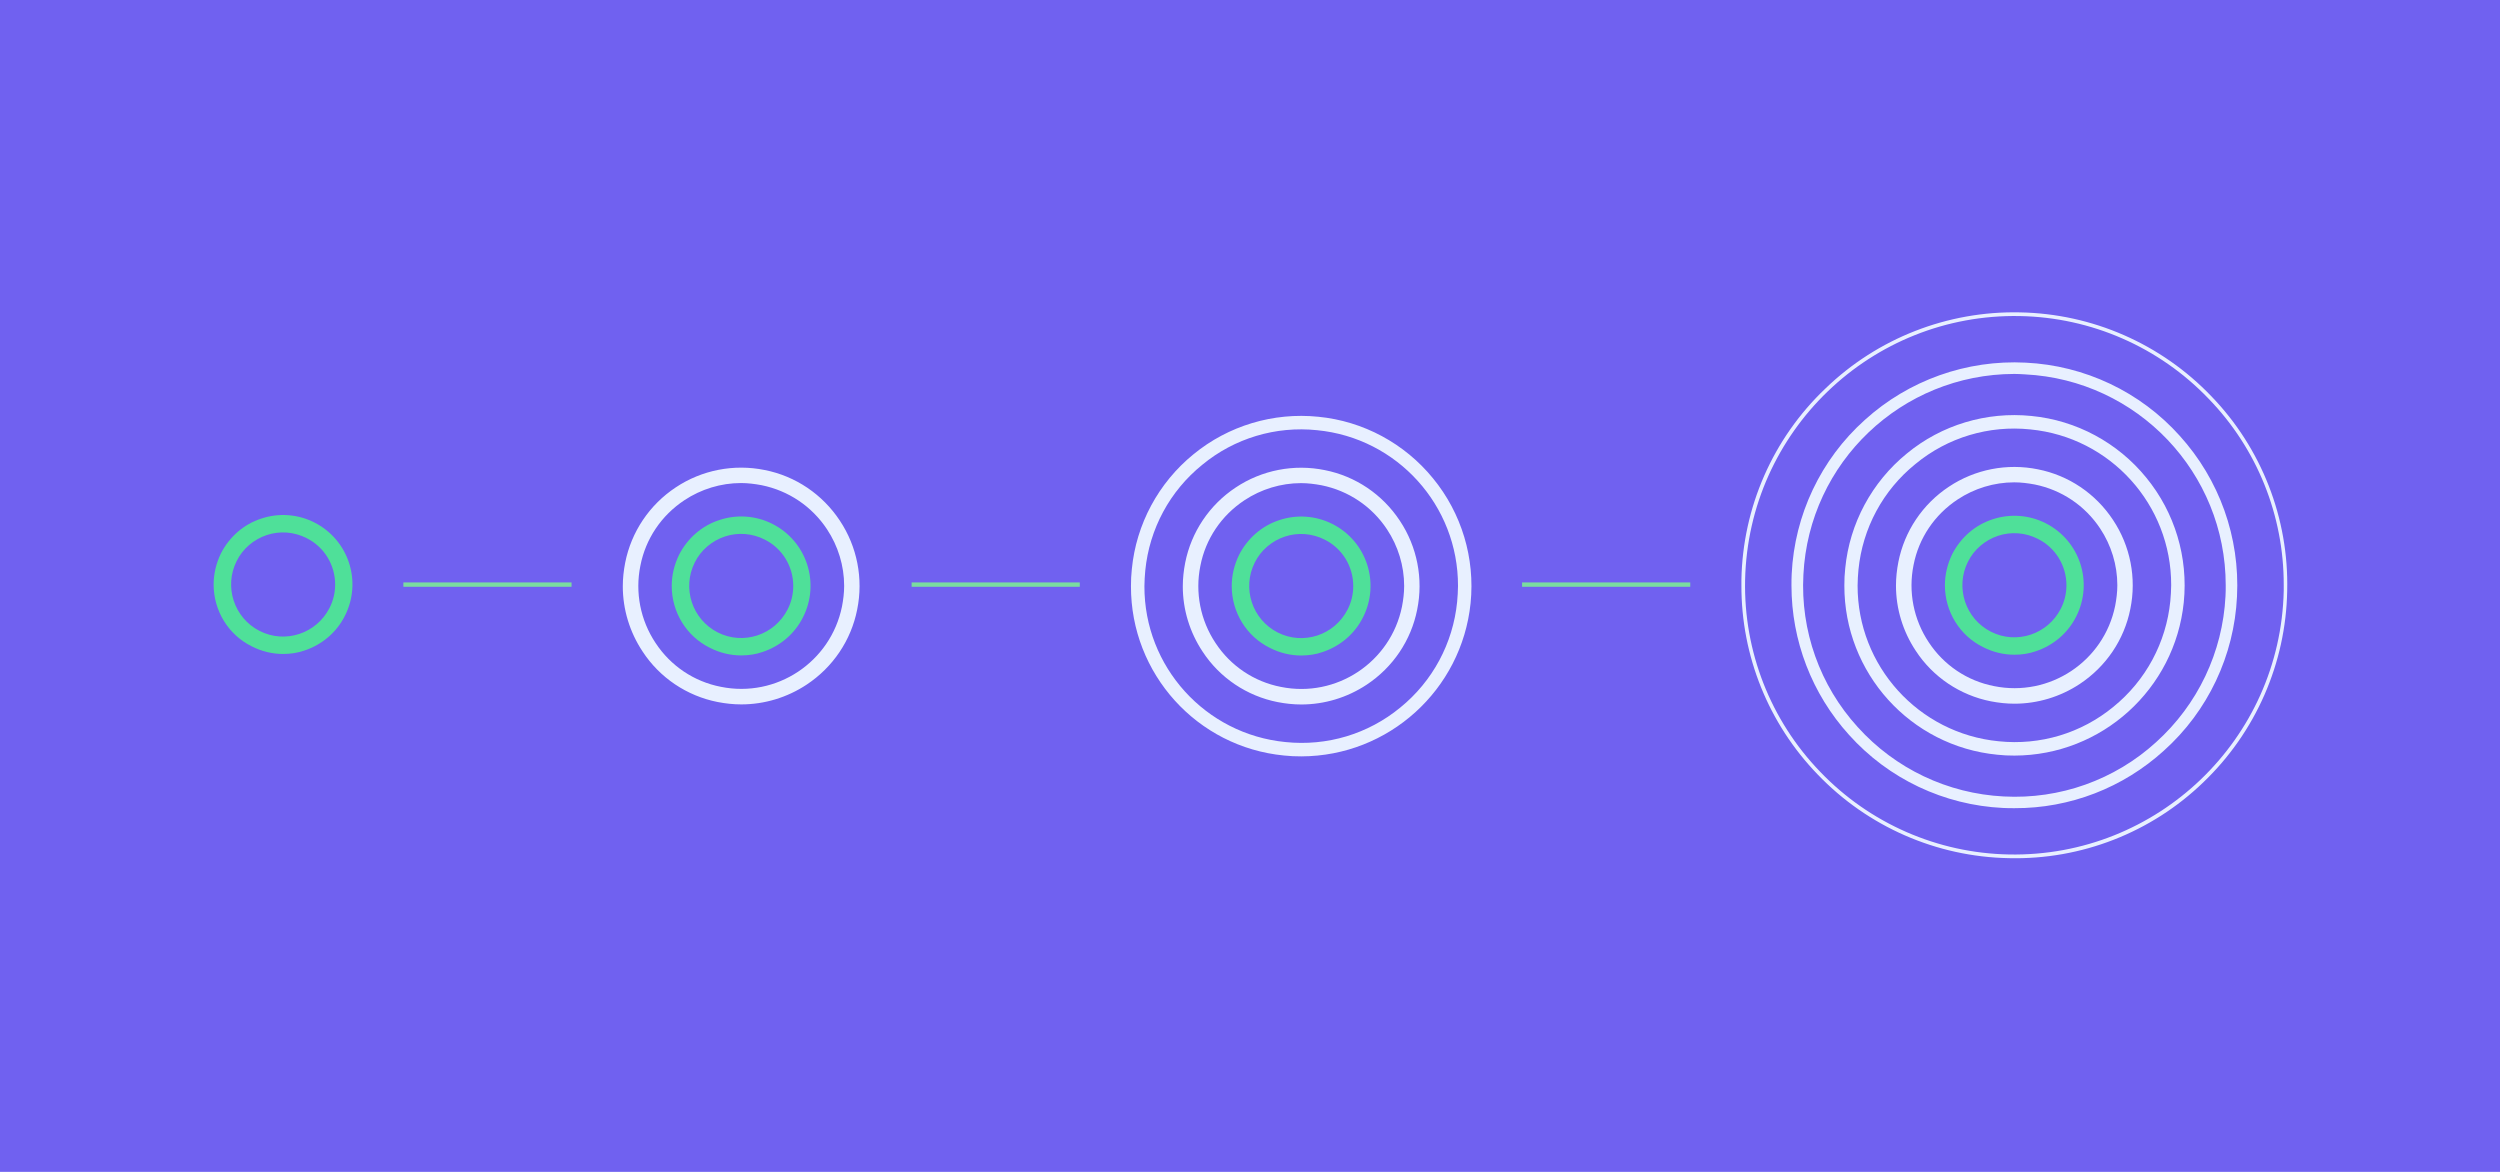 <?xml version="1.0" encoding="utf-8"?>
<!-- Generator: Adobe Illustrator 24.3.0, SVG Export Plug-In . SVG Version: 6.00 Build 0)  -->
<svg version="1.1" id="Layer_1" xmlns="http://www.w3.org/2000/svg" xmlns:xlink="http://www.w3.org/1999/xlink" x="0px" y="0px"
	 width="1152px" height="540px" viewBox="0 0 1152 540" style="enable-background:new 0 0 1152 540;" xml:space="preserve">
<style type="text/css">
	.st0{fill:#7061F0;}
	.st1{fill:#4FE099;}
	.st2{fill:#E8F0FF;}
	.st3{fill:#212BC1;}
	.st4{fill:none;stroke:#7ADC9F;stroke-width:2;}
</style>
<g id="Group_5921" transform="translate(-144 -2525)">
	<rect id="Rectangle_709" x="144" y="2525" class="st0" width="1152" height="540"/>
	<g id="Group_5662" transform="translate(-6097.559 -278.558)">
		<g id="Group_4508" transform="translate(6340 3040.906)">
			<g>
				<g id="Group_4507" transform="translate(0 0)">
					<g id="Group_4505" transform="translate(3.167 3.168)">
						<path id="Path_1060" class="st1" d="M54.6,41.9c7.2-14.2,1.5-31.6-12.7-38.8C35-0.4,27.1-1,19.8,1.5C12.6,3.8,6.5,9,3.1,15.8
							c-2,4-3.1,8.5-3.1,13c0,10.9,6.1,20.9,15.8,25.8C30,61.8,47.4,56.1,54.6,41.9 M16.6,53.1C3.2,46.3-2.1,30,4.6,16.6
							c3.2-6.4,8.9-11.3,15.8-13.5c6.8-2.3,14.3-1.7,20.7,1.6C50.2,9.3,56,18.7,56,28.9c0,4.2-1,8.4-2.9,12.2
							C46.3,54.5,30,59.8,16.6,53.1"/>
					</g>
					<g id="Group_4506" transform="translate(0 -0.001)">
						<path id="Path_1061" class="st1" d="M32,64c-5,0-9.9-1.2-14.4-3.5C6.8,55.2,0,44.1,0,32c0-5,1.2-9.9,3.4-14.4
							C7.3,10,13.9,4.2,22,1.6c8.1-2.7,16.9-2,24.4,1.8c15.8,8,22.1,27.2,14.1,43l-1.5-0.8l1.5,0.8c-3.8,7.6-10.5,13.3-18.6,16
							C38.8,63.5,35.4,64,32,64 M21.2,53.4c11.8,6,26.2,1.2,32.2-10.6c1.7-3.3,2.6-7,2.6-10.8c0-9.1-5.1-17.4-13.2-21.4
							c-5.7-2.9-12.3-3.4-18.3-1.4c-6,2-11.1,6.3-13.9,12C4.7,33,9.4,47.4,21.2,53.4"/>
					</g>
				</g>
			</g>
		</g>
		<g id="Group_4514" transform="translate(6528.545 3019.045)">
			<g>
				<g id="Group_4513" transform="translate(0 0)">
					<g id="Group_4509" transform="translate(2.714 2.716)">
						<path id="Path_1063" class="st2" d="M102.6,62.1c2.8-13.5,0-27.5-7.6-38.9C87.5,11.7,75.6,3.7,62.1,1
							C48.6-1.7,34.6,1,23.2,8.7C11.7,16.2,3.7,28.1,1,41.6C0.4,45,0,48.5,0,51.9C0,62.1,3,72,8.7,80.5
							c7.6,11.5,19.4,19.5,32.9,22.1C69.6,108.3,96.9,90.1,102.6,62.1 M41.9,101c-13-2.6-24.5-10.3-31.8-21.4
							C2.7,68.5,0,54.9,2.7,41.9c2.6-13,10.3-24.5,21.4-31.8C35.2,2.7,48.7,0,61.8,2.7c13,2.6,24.5,10.3,31.8,21.4
							c5.5,8.2,8.4,17.8,8.4,27.6c0,3.4-0.3,6.7-1,10C95.4,88.9,69,106.4,41.9,101"/>
					</g>
					<g id="Group_4510" transform="translate(0.001 0)">
						<path id="Path_1064" class="st2" d="M54.6,109.1c-3.7,0-7.3-0.4-10.9-1.1c-14.2-2.8-26.7-11.2-34.6-23.3
							C3.2,75.8,0,65.4,0,54.7c0-3.7,0.4-7.3,1.1-10.9C3.9,29.6,12.3,17.1,24.4,9.1c12-8,26.8-10.9,41-8C79.6,3.9,92,12.3,100,24.4
							c8,12,10.9,26.8,8,41C105.2,79.6,96.8,92,84.7,100C75.8,105.9,65.3,109.1,54.6,109.1 M54.5,7.1c-9.3,0-18.4,2.8-26.1,7.9
							C17.8,22,10.5,32.8,8.1,45.2c-2.5,12.3,0,25.1,7,35.6C22,91.3,32.8,98.6,45.2,101C70.8,106.2,95.8,89.6,101,64
							c0.6-3.1,1-6.3,1-9.5c0-9.3-2.8-18.4-7.9-26.1C87.1,17.8,76.3,10.6,64,8.1C60.8,7.5,57.6,7.1,54.5,7.1"/>
					</g>
					<g id="Group_4511" transform="translate(25.714 25.698)">
						<path id="Path_1065" class="st2" d="M54.6,41.9c7.2-14.2,1.5-31.6-12.7-38.8C35-0.4,27.1-1,19.8,1.5C12.6,3.8,6.5,9,3.1,15.8
							c-2,4-3.1,8.5-3.1,13c0,10.9,6.1,20.9,15.8,25.8C30,61.8,47.4,56.1,54.6,41.9 M16.6,53.1C3.2,46.3-2.1,30,4.6,16.6
							c3.2-6.4,8.9-11.3,15.8-13.5c6.8-2.3,14.3-1.7,20.7,1.6C50.2,9.3,56,18.7,56,28.9c0,4.2-1,8.4-2.9,12.2
							C46.3,54.5,30,59.8,16.6,53.1"/>
					</g>
					<g id="Group_4512" transform="translate(22.546 22.53)">
						<path id="Path_1066" class="st1" d="M32,64c-5,0-9.9-1.2-14.4-3.5C6.8,55.2,0,44.1,0,32c0-5,1.2-9.9,3.4-14.4
							C7.3,10,13.9,4.2,22,1.6c8.1-2.7,16.9-2,24.4,1.8c15.8,8,22.1,27.2,14.1,43l-1.5-0.8l1.5,0.8c-3.8,7.6-10.5,13.3-18.6,16
							C38.8,63.5,35.4,64,32,64 M21.2,53.4c11.8,6,26.2,1.2,32.2-10.6c1.7-3.3,2.6-7,2.6-10.8c0-9.1-5.1-17.4-13.2-21.4
							c-5.7-2.9-12.3-3.4-18.3-1.4c-6,2-11.1,6.3-13.9,12C4.7,33,9.4,47.4,21.2,53.4"/>
					</g>
				</g>
			</g>
		</g>
		<g id="Group_4522" transform="translate(6762.706 2995.197)">
			<g>
				<g id="Group_4521" transform="translate(0 0)">
					<g id="Group_4515" transform="translate(2.263 2.26)">
						<path id="Path_1068" class="st3" d="M152,83.8c2.1-20.1-4-40.2-16.8-55.8C122.4,12.3,104,2.4,83.8,0.4
							C63.7-1.7,43.6,4.3,28,17.2C12.3,29.9,2.4,48.4,0.4,68.5C0.1,71.1,0,73.7,0,76.2C0.1,115.3,29.7,148,68.5,152
							C110.4,156.2,147.7,125.7,152,83.8 M68.7,150.3c-38-3.9-66.9-35.8-67-74c0-2.5,0.1-5,0.4-7.5C4,49,13.7,30.9,29.1,18.5
							C44.4,6,64,0,83.7,2.1c38,3.9,66.9,35.8,67,74c0,2.5-0.1,5-0.4,7.5c-1.9,19.7-11.7,37.7-27,50.2
							C108,146.4,88.3,152.3,68.7,150.3"/>
					</g>
					<g id="Group_4516" transform="translate(0.001 -0.001)">
						<path id="Path_1069" class="st2" d="M78.5,156.9c-2.7,0-5.3-0.1-8-0.4c-40.1-3.9-70.6-37.7-70.5-78c0-2.7,0.1-5.3,0.4-7.9
							c2-20.7,12.3-39.8,28.4-52.9C44.9,4.5,65.6-1.7,86.3,0.4c20.7,2,39.8,12.3,52.9,28.4c13.2,16.1,19.4,36.8,17.3,57.5
							C152.4,126.3,118.7,156.8,78.5,156.9 M71.2,150.3c19.1,2,38.1-3.7,52.9-15.9c14.9-12.1,24.3-29.6,26.2-48.7
							c0.2-2.4,0.4-4.9,0.4-7.3c0.1-37.1-28-68.2-64.9-71.8c-19.1-2-38.1,3.7-52.9,15.9C17.9,34.6,8.5,52.1,6.6,71.2
							c-0.2,2.4-0.4,4.9-0.4,7.3C6.1,115.6,34.3,146.7,71.2,150.3L71.2,150.3z"/>
					</g>
					<g id="Group_4517" transform="translate(26.601 26.602)">
						<path id="Path_1070" class="st3" d="M102.6,62.1c2.8-13.5,0-27.5-7.6-38.9C87.5,11.7,75.6,3.7,62.1,1
							C48.6-1.7,34.6,1,23.2,8.7C11.7,16.2,3.7,28.1,1,41.6C0.4,45,0,48.5,0,51.9C0,62.1,3,72,8.7,80.5
							c7.6,11.5,19.4,19.5,32.9,22.1C69.6,108.3,96.9,90.1,102.6,62.1 M41.9,101c-13-2.6-24.5-10.3-31.8-21.4
							C2.7,68.5,0,54.9,2.7,41.9c2.6-13,10.3-24.5,21.4-31.8C35.2,2.7,48.7,0,61.8,2.7c13,2.6,24.5,10.3,31.8,21.4
							c5.5,8.2,8.4,17.8,8.4,27.6c0,3.4-0.3,6.7-1,10C95.4,88.9,69,106.4,41.9,101"/>
					</g>
					<g id="Group_4518" transform="translate(23.887 23.885)">
						<path id="Path_1071" class="st2" d="M54.6,109.1c-3.7,0-7.3-0.4-10.9-1.1c-14.2-2.8-26.7-11.2-34.6-23.3
							C3.2,75.8,0,65.4,0,54.7c0-3.7,0.4-7.3,1.1-10.9C3.9,29.6,12.3,17.1,24.4,9.1c12-8,26.8-10.9,41-8C79.6,3.9,92,12.3,100,24.4
							c8,12,10.9,26.8,8,41C105.2,79.6,96.8,92,84.7,100C75.8,105.9,65.3,109.1,54.6,109.1 M54.5,7.1c-9.3,0-18.4,2.8-26.1,7.9
							C17.8,22,10.5,32.8,8.1,45.2c-2.5,12.3,0,25.1,7,35.6C22,91.3,32.8,98.6,45.2,101C70.8,106.2,95.8,89.6,101,64
							c0.6-3.1,1-6.3,1-9.5c0-9.3-2.8-18.4-7.9-26.1C87.1,17.8,76.3,10.6,64,8.1C60.8,7.5,57.6,7.1,54.5,7.1"/>
					</g>
					<g id="Group_4519" transform="translate(49.6 49.584)">
						<path id="Path_1072" class="st3" d="M54.6,41.9c7.2-14.2,1.5-31.6-12.7-38.8C35-0.4,27.1-1,19.8,1.5C12.6,3.8,6.5,9,3.1,15.8
							c-2,4-3.1,8.5-3.1,13c0,10.9,6.1,20.9,15.8,25.8C30,61.8,47.4,56.1,54.6,41.9 M16.6,53.1C3.2,46.3-2.1,30,4.6,16.6
							c3.2-6.4,8.9-11.3,15.8-13.5c6.8-2.3,14.3-1.7,20.7,1.6C50.2,9.3,56,18.7,56,28.9c0,4.2-1,8.4-2.9,12.2
							C46.3,54.5,30,59.8,16.6,53.1"/>
					</g>
					<g id="Group_4520" transform="translate(46.433 46.415)">
						<path id="Path_1073" class="st1" d="M32,64c-5,0-9.9-1.2-14.4-3.5C6.8,55.2,0,44.1,0,32c0-5,1.2-9.9,3.4-14.4
							C7.3,10,13.9,4.2,22,1.6c8.1-2.7,16.9-2,24.4,1.8c15.8,8,22.1,27.2,14.1,43l-1.5-0.8l1.5,0.8c-3.8,7.6-10.5,13.3-18.6,16
							C38.8,63.5,35.4,64,32,64 M21.2,53.4c11.8,6,26.2,1.2,32.2-10.6c1.7-3.3,2.6-7,2.6-10.8c0-9.1-5.1-17.4-13.2-21.4
							c-5.7-2.9-12.3-3.4-18.3-1.4c-6,2-11.1,6.3-13.9,12C4.7,33,9.4,47.4,21.2,53.4"/>
					</g>
				</g>
			</g>
		</g>
		<g id="Group_4533" transform="translate(7044.002 2947.5)">
			<g>
				<g id="Group_4532" transform="translate(0 0)">
					<g id="Group_4523" transform="translate(0 -0.001)">
						<path id="Path_1075" class="st2" d="M212.9,216.5c24.1-23.1,38-54.8,38.6-88.2c0.8-33.4-11.8-65.7-35-89.7
							c-23.1-24.1-54.8-38-88.2-38.6C95-0.7,62.7,11.9,38.7,35.1C14.5,58.1,0.6,89.9,0,123.2c0,0.9,0,1.7,0,2.6
							c-0.1,32.5,12.5,63.7,35.1,87.1c23.1,24.1,54.8,38,88.2,38.6C156.6,252.3,188.9,239.7,212.9,216.5 M123.3,249.8
							c-32.9-0.6-64.2-14.3-87-38.1C13.4,188,1,156.2,1.7,123.3C3.2,54.8,59.8,0.4,128.3,1.7c32.9,0.6,64.2,14.3,87,38.1
							c22.3,23,34.7,53.8,34.6,85.9c0,0.9,0,1.7,0,2.6C248.4,196.8,191.7,251.1,123.3,249.8"/>
					</g>
					<g id="Group_4524" transform="translate(24.875 24.875)">
						<path id="Path_1076" class="st3" d="M201.7,106c1.4-26.7-7.9-52.9-25.9-72.7c-17.9-19.9-43-31.8-69.8-33.1
							C79.3-1.3,53.1,8,33.3,26C13.3,43.9,1.4,69.1,0.1,95.8C0,97.6,0,99.3,0,101c0,25,9.2,49.1,26,67.5
							c17.9,19.9,43,31.8,69.8,33.1c26.7,1.4,52.9-7.9,72.7-25.9C188.5,157.9,200.4,132.7,201.7,106 M95.9,200
							c-26.3-1.3-51-13-68.6-32.6C9.6,147.9,0.4,122.2,1.8,95.9C4.7,41.2,51.2-0.9,105.9,1.8c52.7,2.7,94.1,46.2,94.2,99
							c0,1.7,0,3.4-0.1,5.1c-1.3,26.3-13,51-32.6,68.6C147.9,192.2,122.2,201.4,95.9,200"/>
					</g>
					<g id="Group_4525" transform="translate(23.066 23.066)">
						<path id="Path_1077" class="st2" d="M102.8,205.4c-1.8,0-3.5,0-5.3-0.1c-27.2-1.3-52.8-13.4-71-33.7
							C9.4,152.7,0,128.2,0,102.8c0-1.8,0-3.5,0.1-5.3c1.3-27.2,13.4-52.8,33.7-71C54,8.2,80.7-1.3,107.9,0.1
							c27.2,1.3,52.8,13.4,71,33.7c18.3,20.2,27.8,46.8,26.4,74.1c-1.3,27.2-13.4,52.8-33.7,71C152.8,196,128.3,205.5,102.8,205.4
							 M102.7,5.3C50.8,5.4,8.1,46,5.5,97.8c-1.4,25.8,7.6,51.1,25,70.2c17.3,19.2,41.5,30.7,67.3,32c25.8,1.4,51.1-7.6,70.2-25
							c19.2-17.3,30.7-41.5,32-67.3c0.1-1.7,0.1-3.3,0.1-5c0-51.9-40.7-94.6-92.5-97.2C106,5.4,104.3,5.3,102.7,5.3"/>
					</g>
					<g id="Group_4526" transform="translate(49.6 49.595)">
						<path id="Path_1078" class="st3" d="M152,83.8c2.1-20.1-4-40.2-16.8-55.8C122.4,12.3,104,2.4,83.8,0.4
							C63.7-1.7,43.6,4.3,28,17.2C12.3,29.9,2.4,48.4,0.4,68.5C0.1,71.1,0,73.7,0,76.2C0.1,115.3,29.7,148,68.5,152
							C110.4,156.2,147.7,125.7,152,83.8 M68.7,150.3c-38-3.9-66.9-35.8-67-74c0-2.5,0.1-5,0.4-7.5C4,49,13.7,30.9,29.1,18.5
							C44.4,6,64,0,83.7,2.1c38,3.9,66.9,35.8,67,74c0,2.5-0.1,5-0.4,7.5c-1.9,19.7-11.7,37.7-27,50.2
							C108,146.4,88.3,152.3,68.7,150.3"/>
					</g>
					<g id="Group_4527" transform="translate(47.338 47.335)">
						<path id="Path_1079" class="st2" d="M78.5,156.9c-2.7,0-5.3-0.1-7.9-0.4c-40.1-3.9-70.6-37.7-70.5-78c0-2.7,0.1-5.3,0.4-7.9
							c2-20.7,12.3-39.8,28.4-52.9C44.9,4.5,65.6-1.7,86.3,0.4c20.7,2,39.8,12.3,52.9,28.4c13.2,16.1,19.4,36.8,17.3,57.5
							C152.4,126.3,118.7,156.8,78.5,156.9 M71.2,150.3c19.1,2,38.1-3.7,52.9-15.9c14.9-12.1,24.3-29.6,26.2-48.7
							c0.2-2.4,0.4-4.9,0.4-7.3c0.1-37.1-28-68.2-64.9-71.8c-19.1-2-38.1,3.7-52.9,15.9C17.9,34.6,8.5,52.1,6.6,71.2
							c-0.2,2.4-0.4,4.9-0.4,7.3C6.1,115.6,34.3,146.7,71.2,150.3L71.2,150.3z"/>
					</g>
					<g id="Group_4528" transform="translate(73.938 73.938)">
						<path id="Path_1080" class="st3" d="M102.6,62.1c2.8-13.5,0-27.5-7.6-38.9C87.5,11.7,75.6,3.7,62.1,1
							C48.6-1.7,34.6,1,23.2,8.7C11.7,16.2,3.7,28.1,1,41.6C0.4,45,0,48.5,0,51.9C0,62.1,3,72,8.7,80.5
							c7.6,11.5,19.4,19.5,32.9,22.1C69.6,108.3,96.9,90.1,102.6,62.1 M41.9,101c-13-2.6-24.5-10.3-31.8-21.4
							C2.7,68.5,0,54.9,2.7,41.9c2.6-13,10.3-24.5,21.4-31.8C35.2,2.7,48.7,0,61.8,2.7c13,2.6,24.5,10.3,31.8,21.4
							c5.5,8.2,8.4,17.8,8.4,27.6c0,3.4-0.3,6.7-1,10C95.4,88.9,69,106.4,41.9,101"/>
					</g>
					<g id="Group_4529" transform="translate(71.224 71.221)">
						<path id="Path_1081" class="st2" d="M54.6,109.1c-3.7,0-7.3-0.4-10.9-1.1c-14.2-2.8-26.7-11.2-34.6-23.3
							C3.2,75.8,0,65.4,0,54.7c0-3.7,0.4-7.3,1.1-10.9C3.9,29.6,12.3,17.1,24.4,9.1c12-8,26.8-10.9,41-8C79.6,3.9,92,12.3,100,24.4
							c8,12,10.9,26.8,8,41C105.2,79.6,96.8,92,84.7,100C75.8,105.9,65.3,109.1,54.6,109.1 M54.5,7.1c-9.3,0-18.4,2.8-26.1,7.9
							C17.8,22,10.5,32.8,8.1,45.2c-2.5,12.3,0,25.1,7,35.6C22,91.3,32.8,98.6,45.2,101C70.8,106.2,95.8,89.6,101,64
							c0.6-3.1,1-6.3,1-9.5c0-9.3-2.8-18.4-7.9-26.1C87.1,17.8,76.3,10.6,64,8.1C60.8,7.5,57.6,7.1,54.5,7.1"/>
					</g>
					<g id="Group_4530" transform="translate(96.938 96.92)">
						<path id="Path_1082" class="st3" d="M54.6,41.9c7.2-14.2,1.5-31.6-12.7-38.8C35-0.4,27.1-1,19.8,1.5C12.6,3.8,6.5,9,3.1,15.8
							c-2,4-3.1,8.5-3.1,13c0,10.9,6.1,20.9,15.8,25.8C30,61.8,47.4,56.1,54.6,41.9 M16.6,53.1C3.2,46.3-2.1,30,4.6,16.6
							c3.2-6.4,8.9-11.3,15.8-13.5c6.8-2.3,14.3-1.7,20.7,1.6C50.2,9.3,56,18.7,56,28.9c0,4.2-1,8.4-2.9,12.2
							C46.3,54.5,30,59.8,16.6,53.1"/>
					</g>
					<g id="Group_4531" transform="translate(93.77 93.751)">
						<path id="Path_1083" class="st1" d="M32,64c-5,0-9.9-1.2-14.4-3.5C6.8,55.2,0,44.1,0,32c0-5,1.2-9.9,3.4-14.4
							C7.3,10,13.9,4.2,22,1.6c8.1-2.7,16.9-2,24.4,1.8c15.8,8,22.1,27.2,14.1,43l-1.5-0.8l1.5,0.8c-3.8,7.6-10.5,13.3-18.6,16
							C38.8,63.5,35.4,64,32,64 M21.2,53.4c11.8,6,26.2,1.2,32.2-10.6c1.7-3.3,2.6-7,2.6-10.8c0-9.1-5.1-17.4-13.2-21.4
							c-5.7-2.9-12.3-3.4-18.3-1.4c-6,2-11.1,6.3-13.9,12C4.7,33,9.4,47.4,21.2,53.4"/>
					</g>
				</g>
			</g>
		</g>
		<g id="Group_4534" transform="translate(6427.43 3072.943)">
			<line id="Line_70" class="st4" x1="0" y1="0" x2="77.5" y2="0"/>
			<line id="Line_71" class="st4" x1="234.2" y1="0" x2="311.7" y2="0"/>
			<line id="Line_72" class="st4" x1="515.5" y1="0" x2="593" y2="0"/>
		</g>
	</g>
</g>
</svg>
